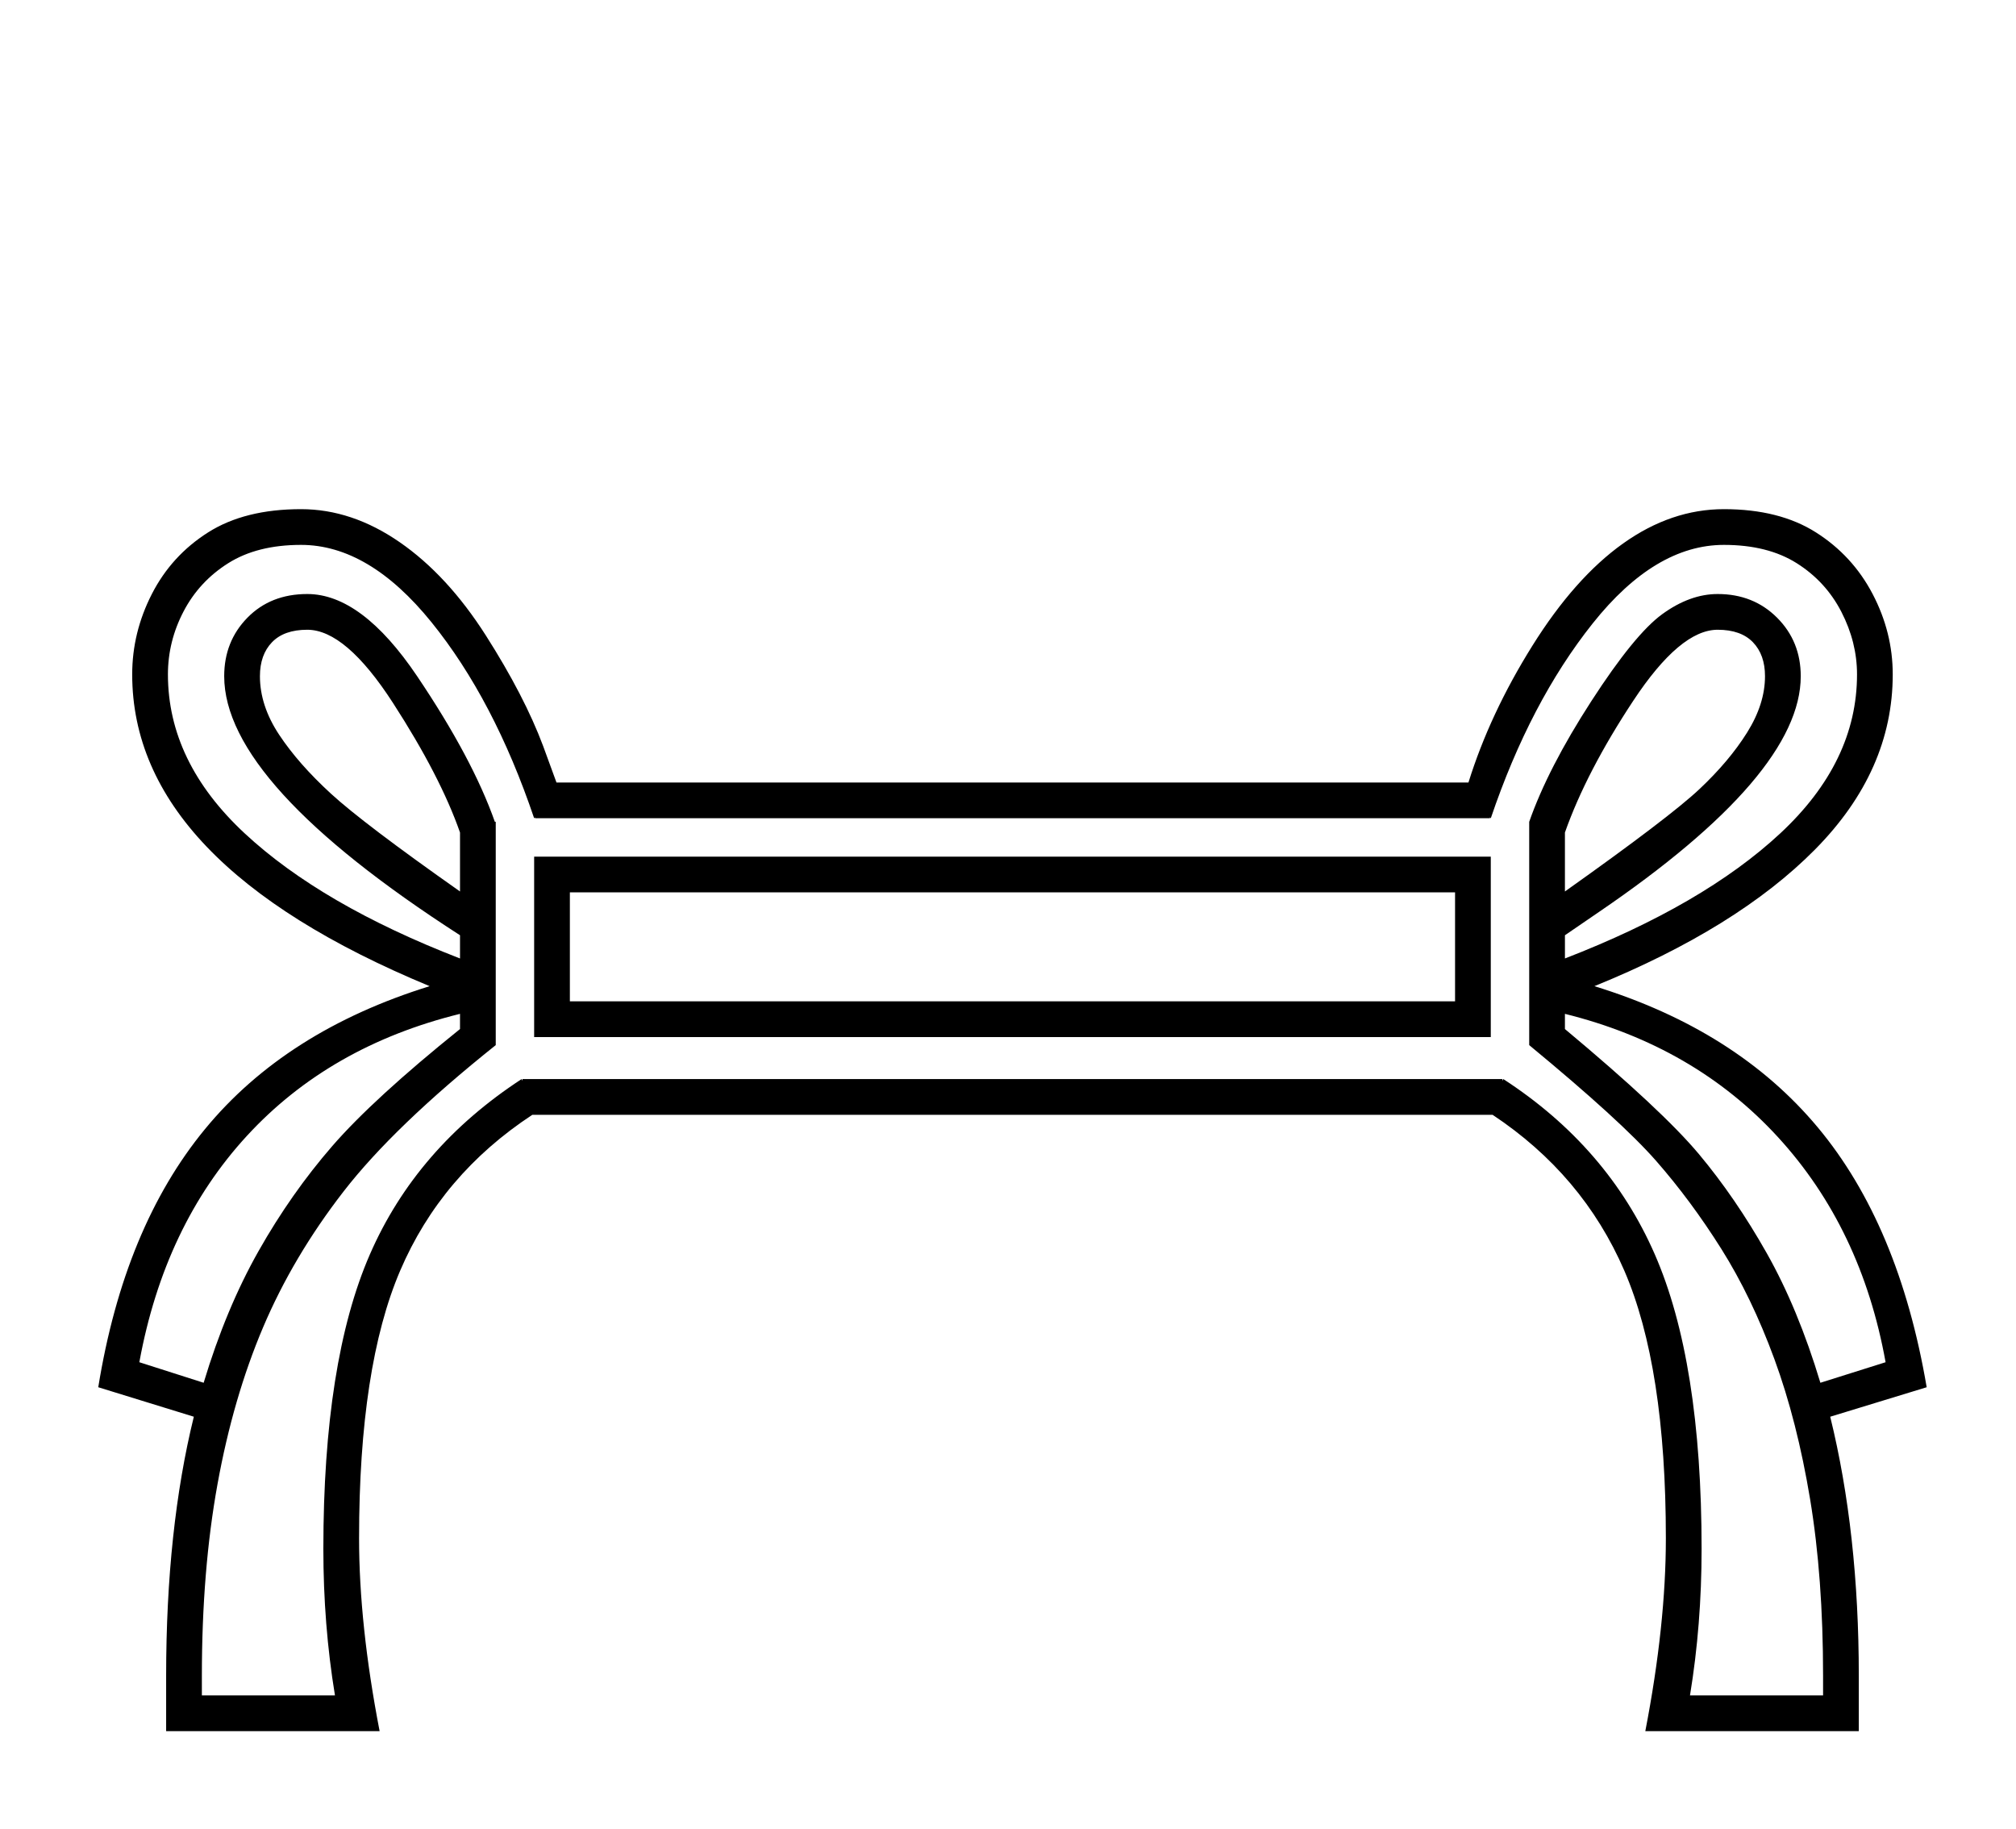 <?xml version="1.0" standalone="no"?>
<!DOCTYPE svg PUBLIC "-//W3C//DTD SVG 1.1//EN" "http://www.w3.org/Graphics/SVG/1.1/DTD/svg11.dtd" >
<svg xmlns="http://www.w3.org/2000/svg" xmlns:xlink="http://www.w3.org/1999/xlink" version="1.1" viewBox="-10 0 2257 2048">
  <g transform="scale(1, -1)"  transform-origin="center">
   <path fill="currentColor"
d="M586 1020q-102 -67 -148 -174.5t-46 -299.5q0 -97 23 -216h-239v62q0 164 31 290l-107 33q29 179 119.5 289t251.5 160q-333 138 -333 349q0 47 22 90t63 69t104 26q57 0 110.5 -37t96.5 -104.5t64 -123.5l15 -41h1021q24 77 71.5 153t101.5 114.5t113 38.5q62 0 103 -26
t63.5 -69t22.5 -90q0 -108 -87 -196t-247 -153q159 -49 250 -158t122 -291l-108 -33q32 -130 32 -290v-62h-239q23 119 23 216q0 192 -46.5 299.5t-147.5 174.5h-1075zM589 1353l-1 -1q-45 133 -115 219.5t-146 86.5q-49 0 -81.5 -20.5t-50 -54t-17.5 -70.5q0 -98 86 -178
t241 -140v26q-264 170 -264 290q0 39 26 65.5t67 26.5q61 0 123 -92t87 -163h1v-250q-114 -91 -170.5 -164t-90 -152t-51 -175.5t-17.5 -214.5v-22h149q-13 79 -13 164q0 210 52 329.5t170 196.5l1 -2v2h1097v-2l1 2q117 -76 169.5 -196t52.5 -330q0 -85 -13 -164h149v22
q0 110 -14.5 197.5t-40 157t-59.5 123.5t-73 98.5t-142 129.5v250q21 60 69.5 135t79.5 97.5t62 22.5q40 0 66.5 -26.5t26.5 -65.5q0 -110 -226 -264l-38 -26v-26q155 60 241 140t86 178q0 36 -17.5 70t-50 54.5t-81.5 20.5q-77 0 -147 -88t-114 -218l-1 1v-1h-1069v1z
M588 1309h1071v-202h-1071v202zM628 1147h991v122h-991v-122zM2101 743q-27 150 -120.5 252t-238.5 138v-17q109 -91 150 -140t76 -111t60 -145zM146 743l72 -23q25 83 61.5 147.5t82.5 117.5t143 131v17q-146 -36 -238.5 -136.5t-120.5 -253.5zM1742 1336v-66
q117 83 150.5 114.5t53.5 63.5t20 63q0 24 -13.5 38t-39.5 14q-42 0 -94.5 -79.5t-76.5 -147.5zM281 1511q0 -33 21.5 -65.5t58 -66t144.5 -109.5v66q-22 63 -75 145t-96 82q-26 0 -39.5 -14t-13.5 -38z" />
  </g>

</svg>
